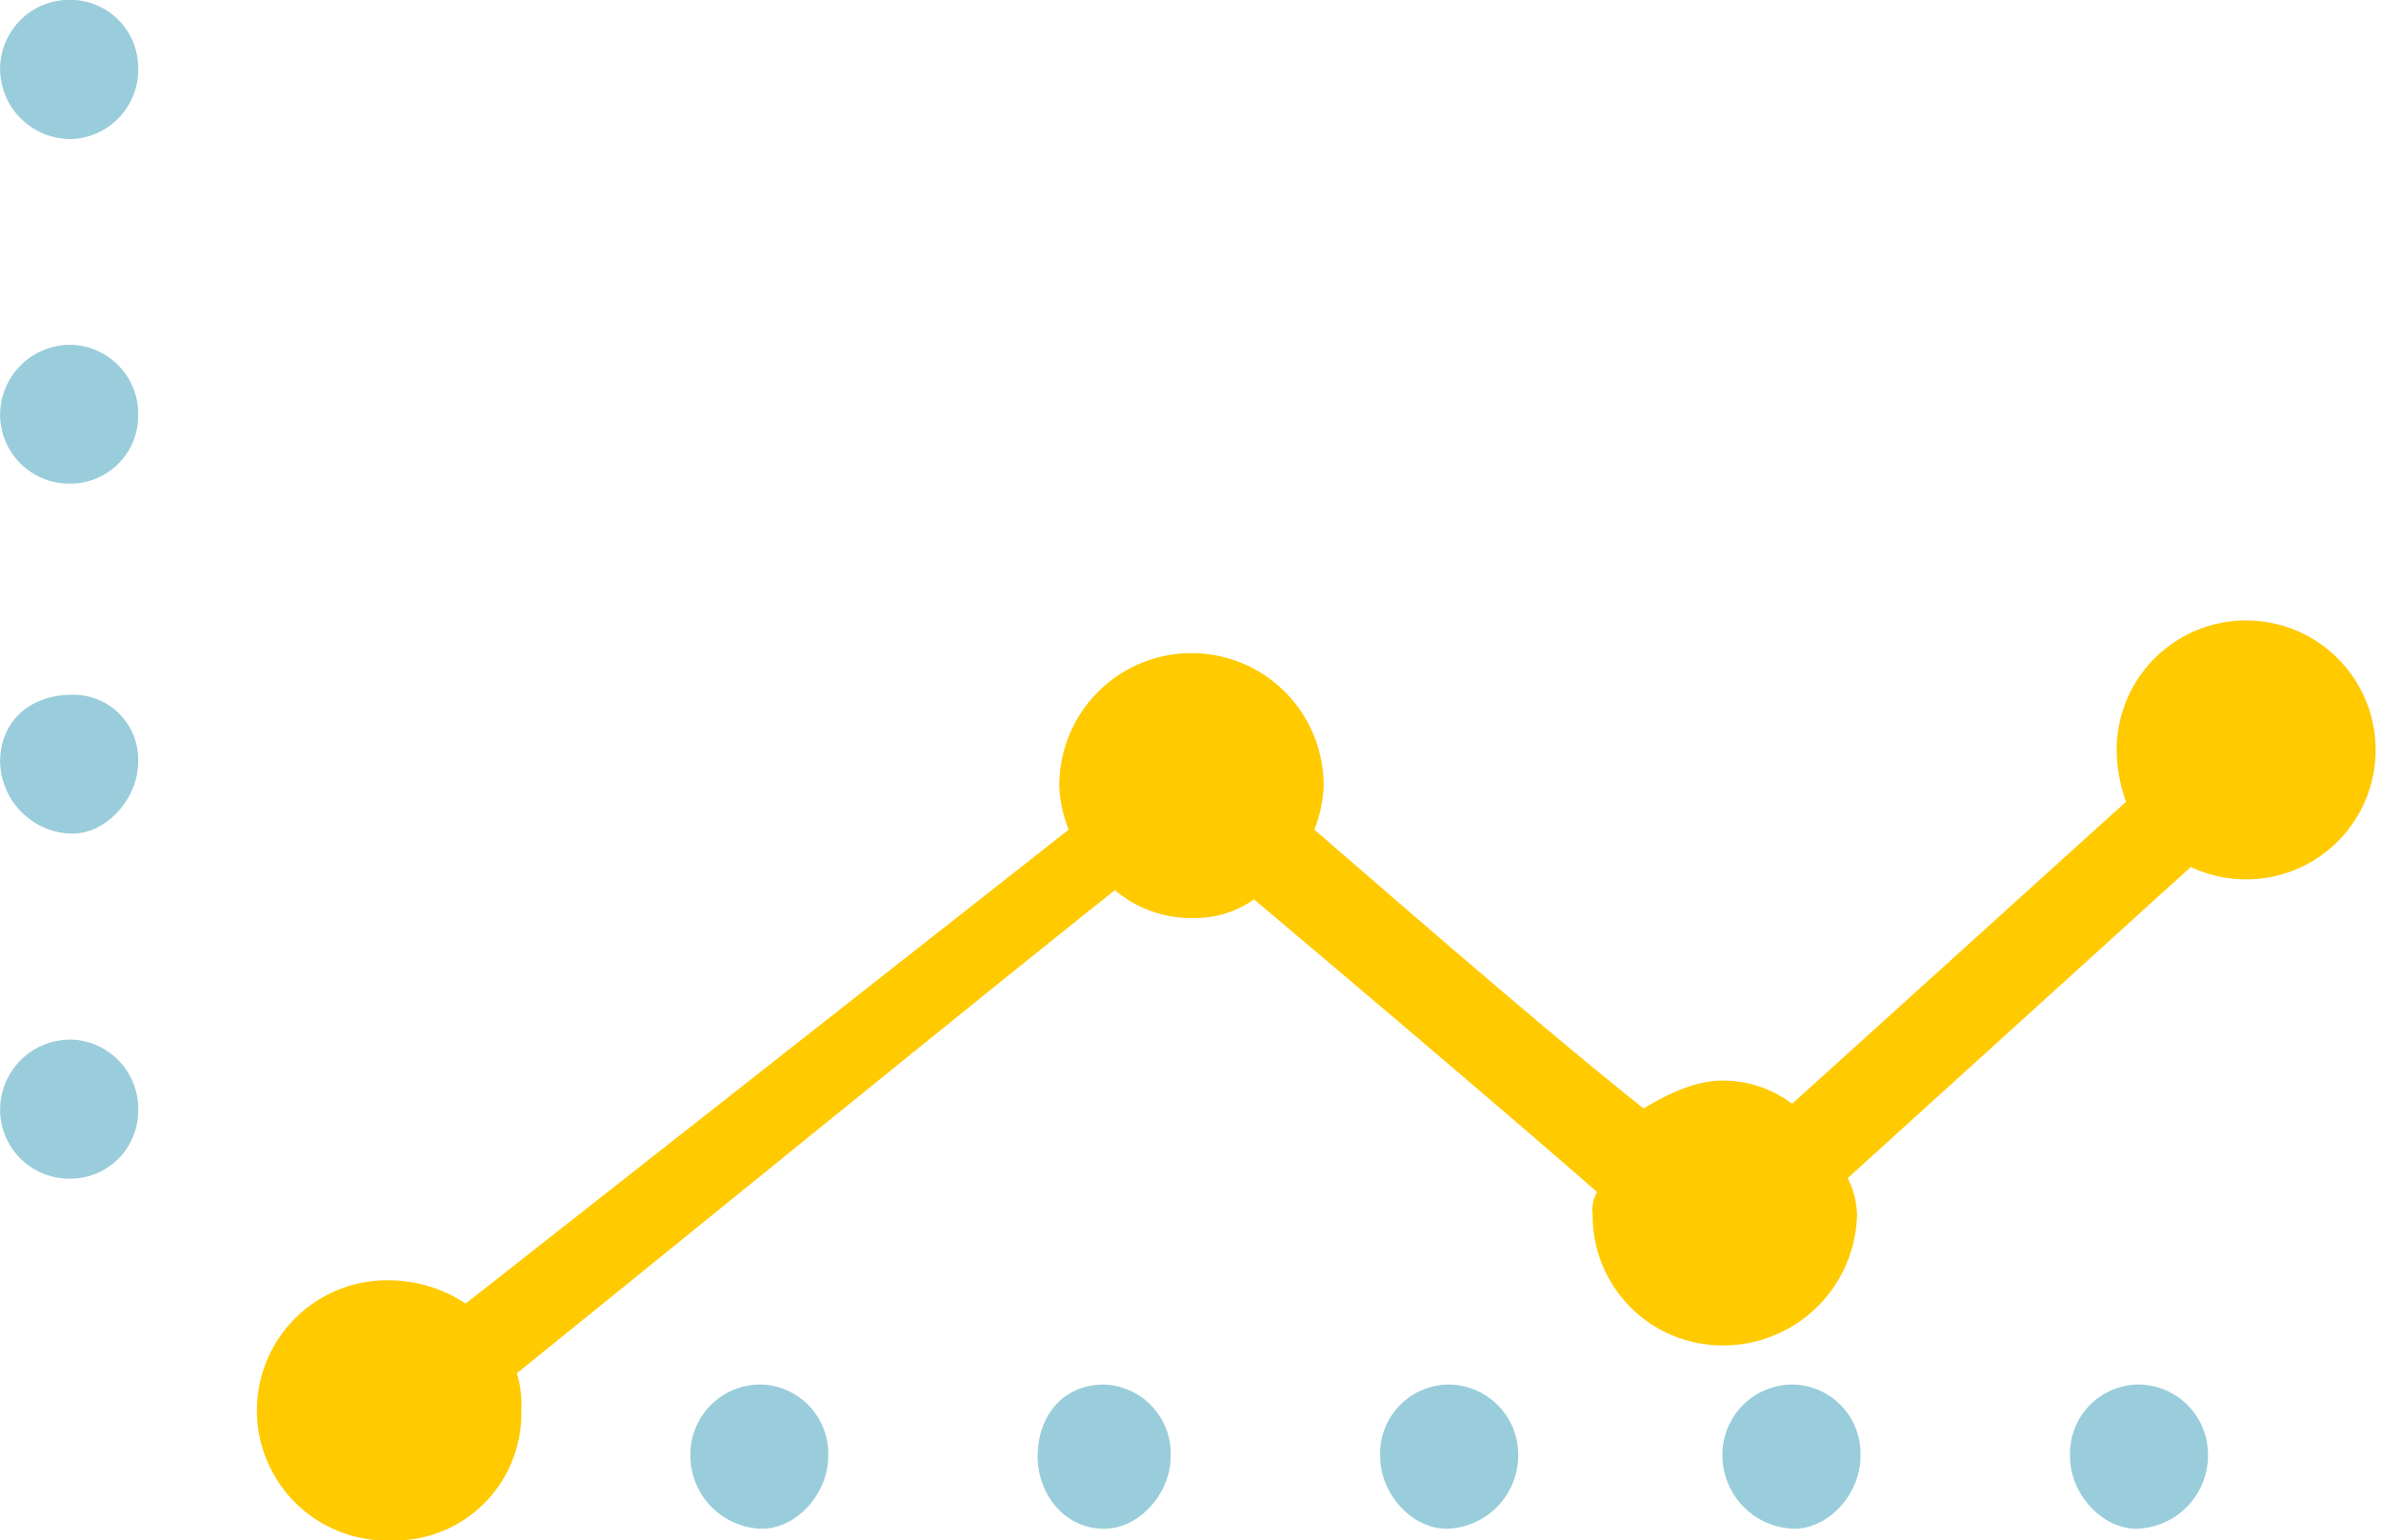 <svg xmlns="http://www.w3.org/2000/svg" width="194.03" height="125.53" viewBox="0 0 194.03 125.53">
<defs>
    <style>
      .cls-1 {
        fill: #9acddb;
      }

      .cls-1, .cls-2 {
        fill-rule: evenodd;
      }

      .cls-2 {
        fill: #ffca00;
      }
    </style>
  </defs>
  <path class="cls-1" d="M1855.88,2784.8h0a5.652,5.652,0,0,0,5.41-5.88,5.536,5.536,0,0,0-5.41-5.46,5.642,5.642,0,0,0-5.84,5.46,5.738,5.738,0,0,0,5.84,5.88h0Zm0,28.08h0a5.526,5.526,0,0,0,5.41-5.44,5.63,5.63,0,0,0-5.41-5.87,5.718,5.718,0,0,0-5.84,5.87,5.633,5.633,0,0,0,5.84,5.44h0Zm0,28.53h0c2.91,0,5.41-2.93,5.41-5.86a5.271,5.271,0,0,0-5.41-5.46c-3.33,0-5.84,2.1-5.84,5.46a5.981,5.981,0,0,0,5.84,5.86h0Zm0,28.11h0a5.528,5.528,0,0,0,5.41-5.45,5.639,5.639,0,0,0-5.41-5.88,5.726,5.726,0,0,0-5.84,5.88,5.634,5.634,0,0,0,5.84,5.45h0Zm168.26,16.78h0a5.631,5.631,0,0,0-5.42,5.87c0,2.94,2.5,5.88,5.42,5.88a5.974,5.974,0,0,0,5.82-5.88,5.7,5.7,0,0,0-5.82-5.87h0Zm-27.91,0h0a5.724,5.724,0,0,0-5.84,5.87,6,6,0,0,0,5.84,5.88c2.92,0,5.41-2.94,5.41-5.88a5.623,5.623,0,0,0-5.41-5.87h0Zm-28.3,0h0a5.633,5.633,0,0,0-5.43,5.87c0,2.94,2.5,5.88,5.43,5.88a5.981,5.981,0,0,0,5.82-5.88,5.708,5.708,0,0,0-5.82-5.87h0Zm-27.93,0h0c-3.32,0-5.41,2.51-5.41,5.87,0,2.94,2.09,5.88,5.41,5.88,2.93,0,5.43-2.94,5.43-5.88a5.633,5.633,0,0,0-5.43-5.87h0Zm-27.89,0h0a5.7,5.7,0,0,0-5.82,5.87,5.974,5.974,0,0,0,5.82,5.88c2.91,0,5.41-2.94,5.41-5.88a5.63,5.63,0,0,0-5.41-5.87h0Zm-28.32,0h0c-3.33,0-5.43,2.51-5.43,5.87a5.641,5.641,0,0,0,5.43,5.88,6.291,6.291,0,0,0,5.82-5.88,5.966,5.966,0,0,0-5.82-5.87h0Z" transform="translate(-1850.03 -2773.47)"/>
  <path class="cls-2" d="M1881.93,2899.01h0a10.337,10.337,0,0,0,10.58-10.6,8.72,8.72,0,0,0-.36-3.03c13.59-10.97,37.78-30.67,48.74-39.37a9.553,9.553,0,0,0,6.43,2.27,8.243,8.243,0,0,0,4.9-1.52c7.18,6.06,19.28,16.28,27.96,23.85a2.946,2.946,0,0,0-.36,1.89,10.568,10.568,0,0,0,10.57,10.61,10.9,10.9,0,0,0,10.97-10.61,6.924,6.924,0,0,0-.76-3.02l27.96-25.36a10.551,10.551,0,1,0-6.04-9.47,13.011,13.011,0,0,0,.76,4.16c-7.55,6.82-19.66,17.79-27.21,24.61a9.331,9.331,0,0,0-5.68-1.89c-2.26,0-4.53,1.14-6.42,2.27-7.17-5.67-18.52-15.52-26.83-22.72a11.015,11.015,0,0,0,.75-3.41,10.767,10.767,0,1,0-21.53,0,10.491,10.491,0,0,0,.76,3.41l-49.14,38.62a11.371,11.371,0,0,0-6.05-1.89,10.606,10.606,0,1,0,0,21.2h0Z" transform="translate(-1850.03 -2773.47)"/>
</svg>
